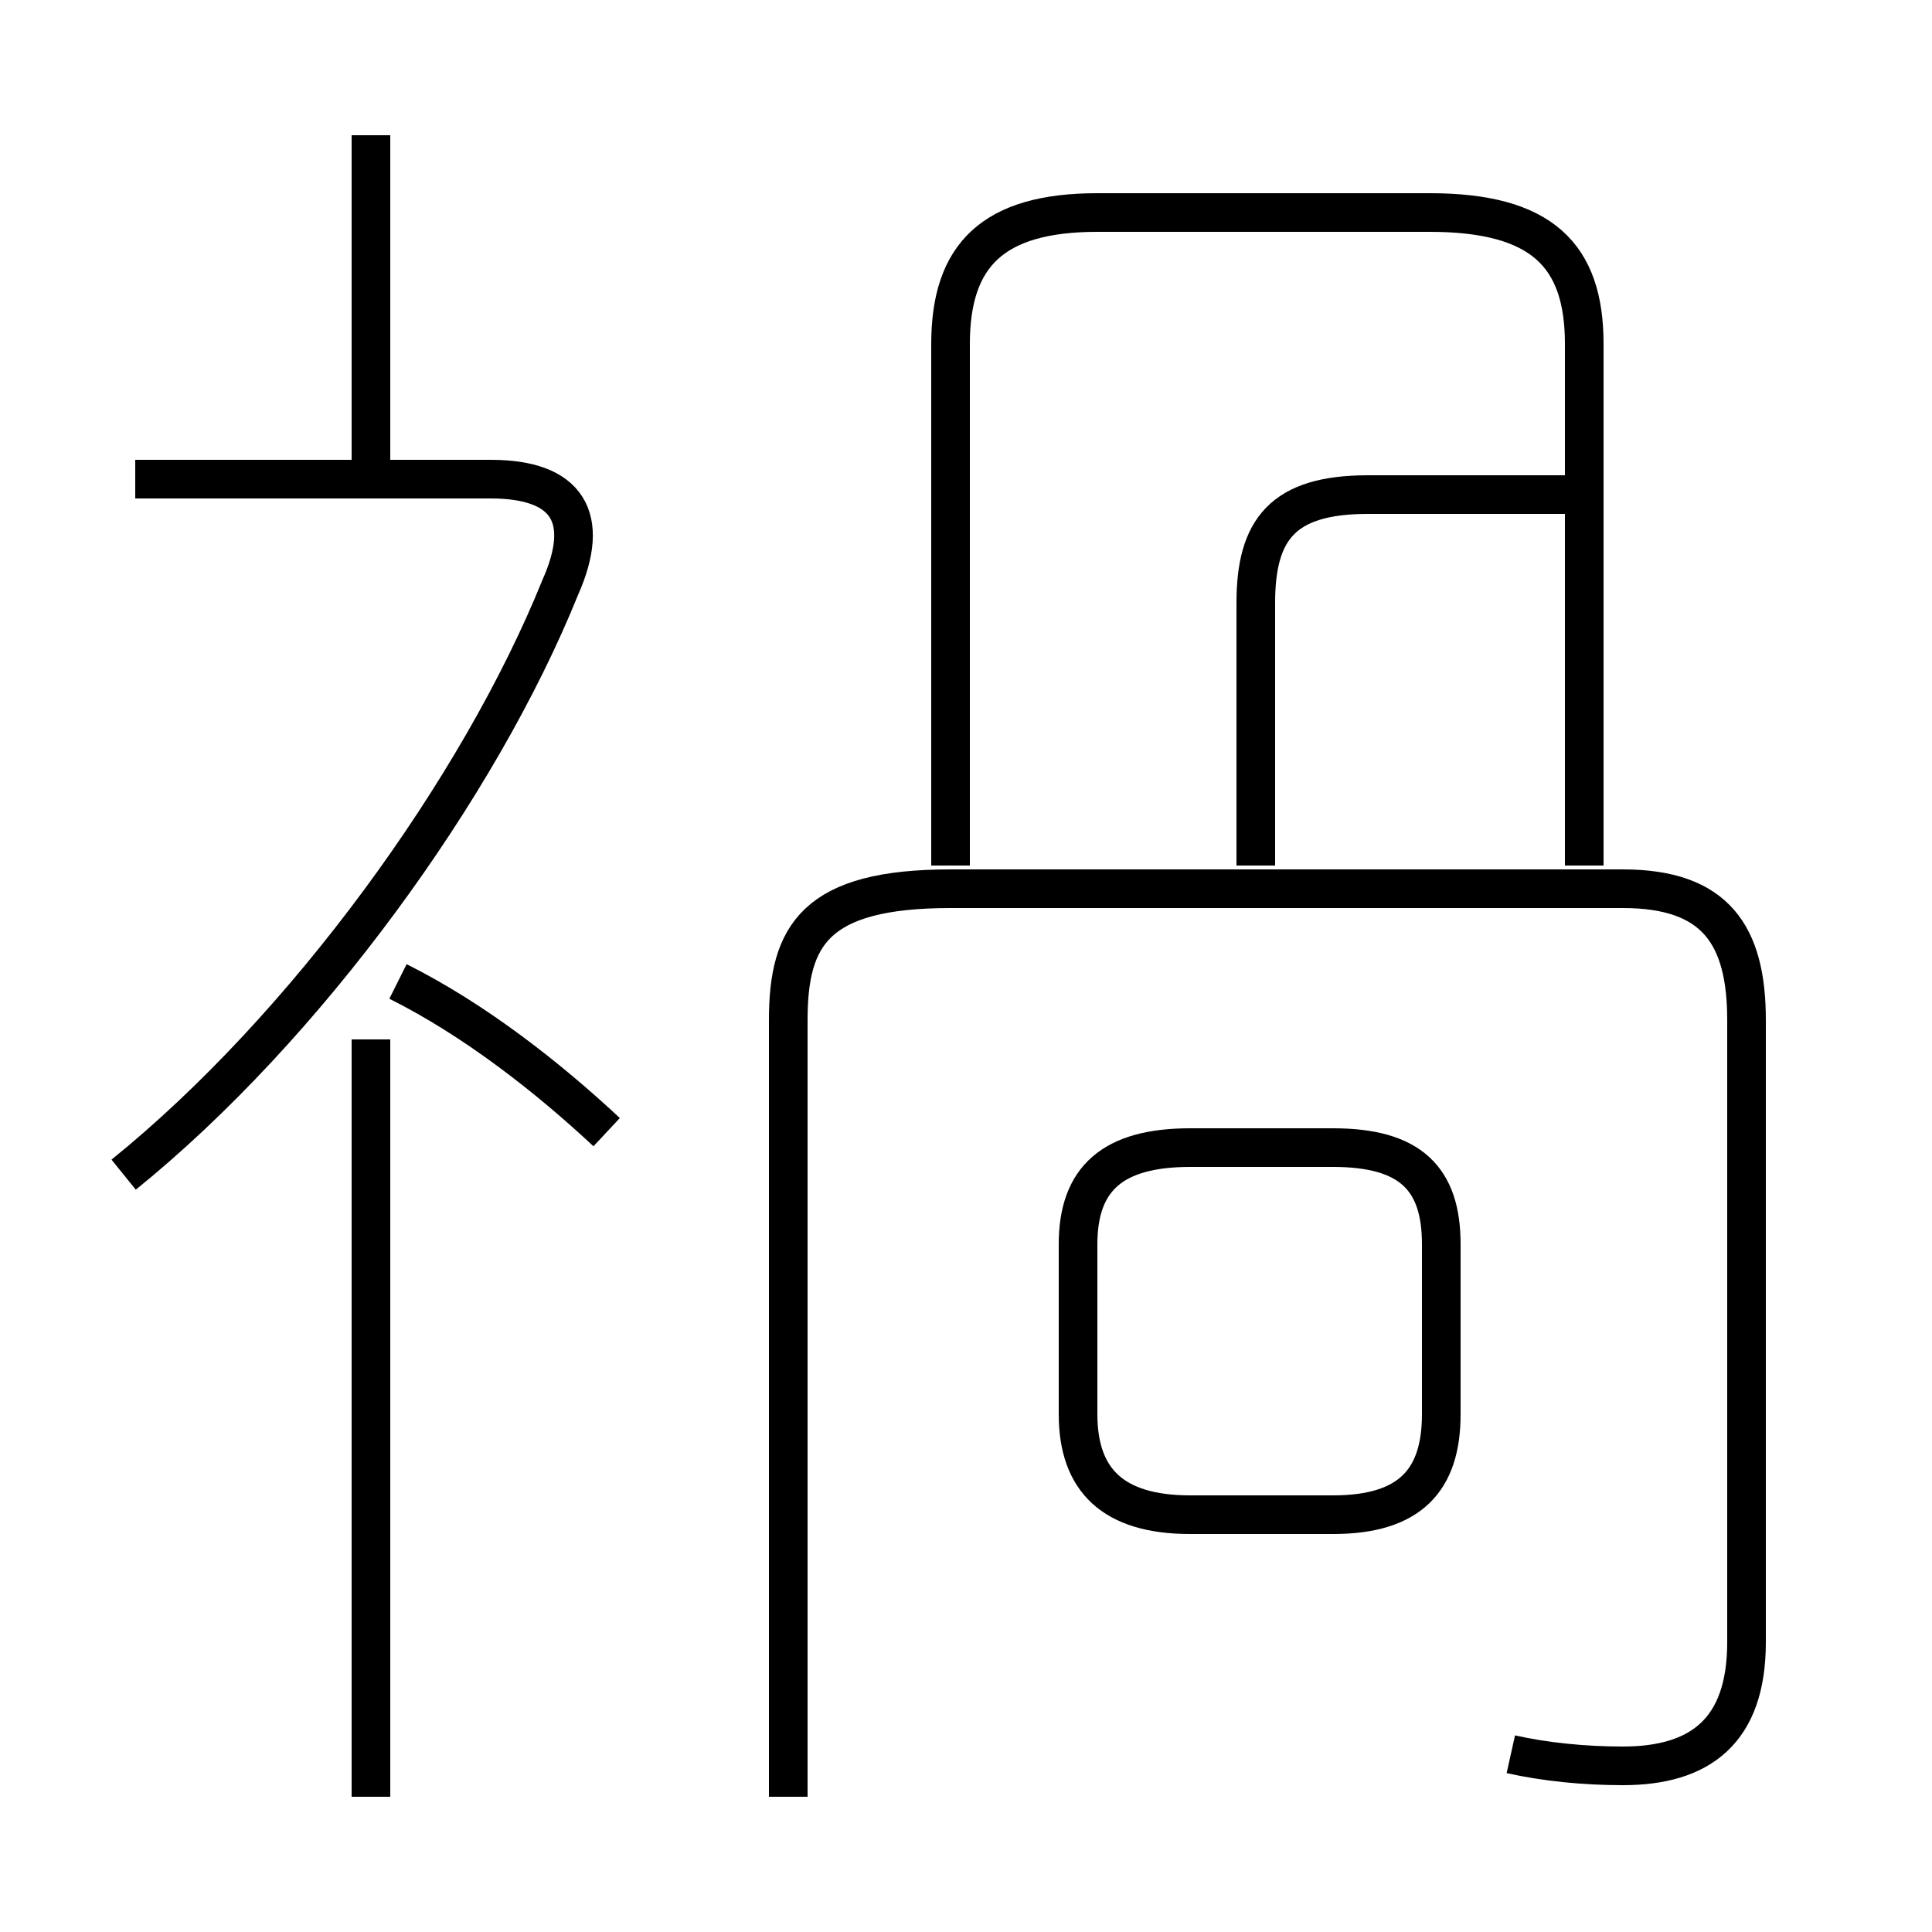 <?xml version='1.0' encoding='utf8'?>
<svg viewBox="0.0 -6.0 50.0 50.0" version="1.1" xmlns="http://www.w3.org/2000/svg">
<rect x="0.0" y="-6.0" width="50.0" height="50.0" fill="#808080" stroke="none"/>
<rect x="-1000" y="-1000" width="2000" height="2000" stroke="white" fill="white"/>
<g style="fill:white;stroke:#000000;  stroke-width:1">
<path d="M 39.1 1.4 C 40.0 1.6 41.0 1.7 42.0 1.7 C 44.0 1.7 45.2 0.8 45.2 -1.5 L 45.2 -17.6 C 45.2 -19.8 44.4 -21.0 42.0 -21.0 L 24.6 -21.0 C 21.1 -21.0 20.4 -19.8 20.4 -17.6 L 20.4 2.5 M 9.6 2.5 L 9.6 -17.1 M 15.7 -14.7 C 14.2 -16.1 12.3 -17.6 10.3 -18.6 M 3.2 -13.6 C 7.9 -17.4 12.4 -23.6 14.5 -28.8 C 15.3 -30.6 14.7 -31.6 12.7 -31.6 L 3.5 -31.6 M 34.5 -14.3 L 30.8 -14.3 C 28.8 -14.3 27.9 -13.5 27.9 -11.8 L 27.9 -7.4 C 27.9 -5.7 28.8 -4.8 30.8 -4.8 L 34.5 -4.8 C 36.5 -4.8 37.3 -5.7 37.3 -7.4 L 37.3 -11.8 C 37.3 -13.5 36.5 -14.3 34.5 -14.3 Z M 9.6 -31.6 L 9.6 -40.5 M 32.5 -21.6 L 32.5 -28.4 C 32.5 -30.3 33.2 -31.2 35.4 -31.2 L 40.9 -31.2 M 24.6 -21.6 L 24.6 -35.1 C 24.6 -37.4 25.7 -38.5 28.4 -38.5 L 37.0 -38.5 C 39.9 -38.5 41.0 -37.4 41.0 -35.1 L 41.0 -21.6" transform="translate(0.0 38.0)" />
</g>
</svg>